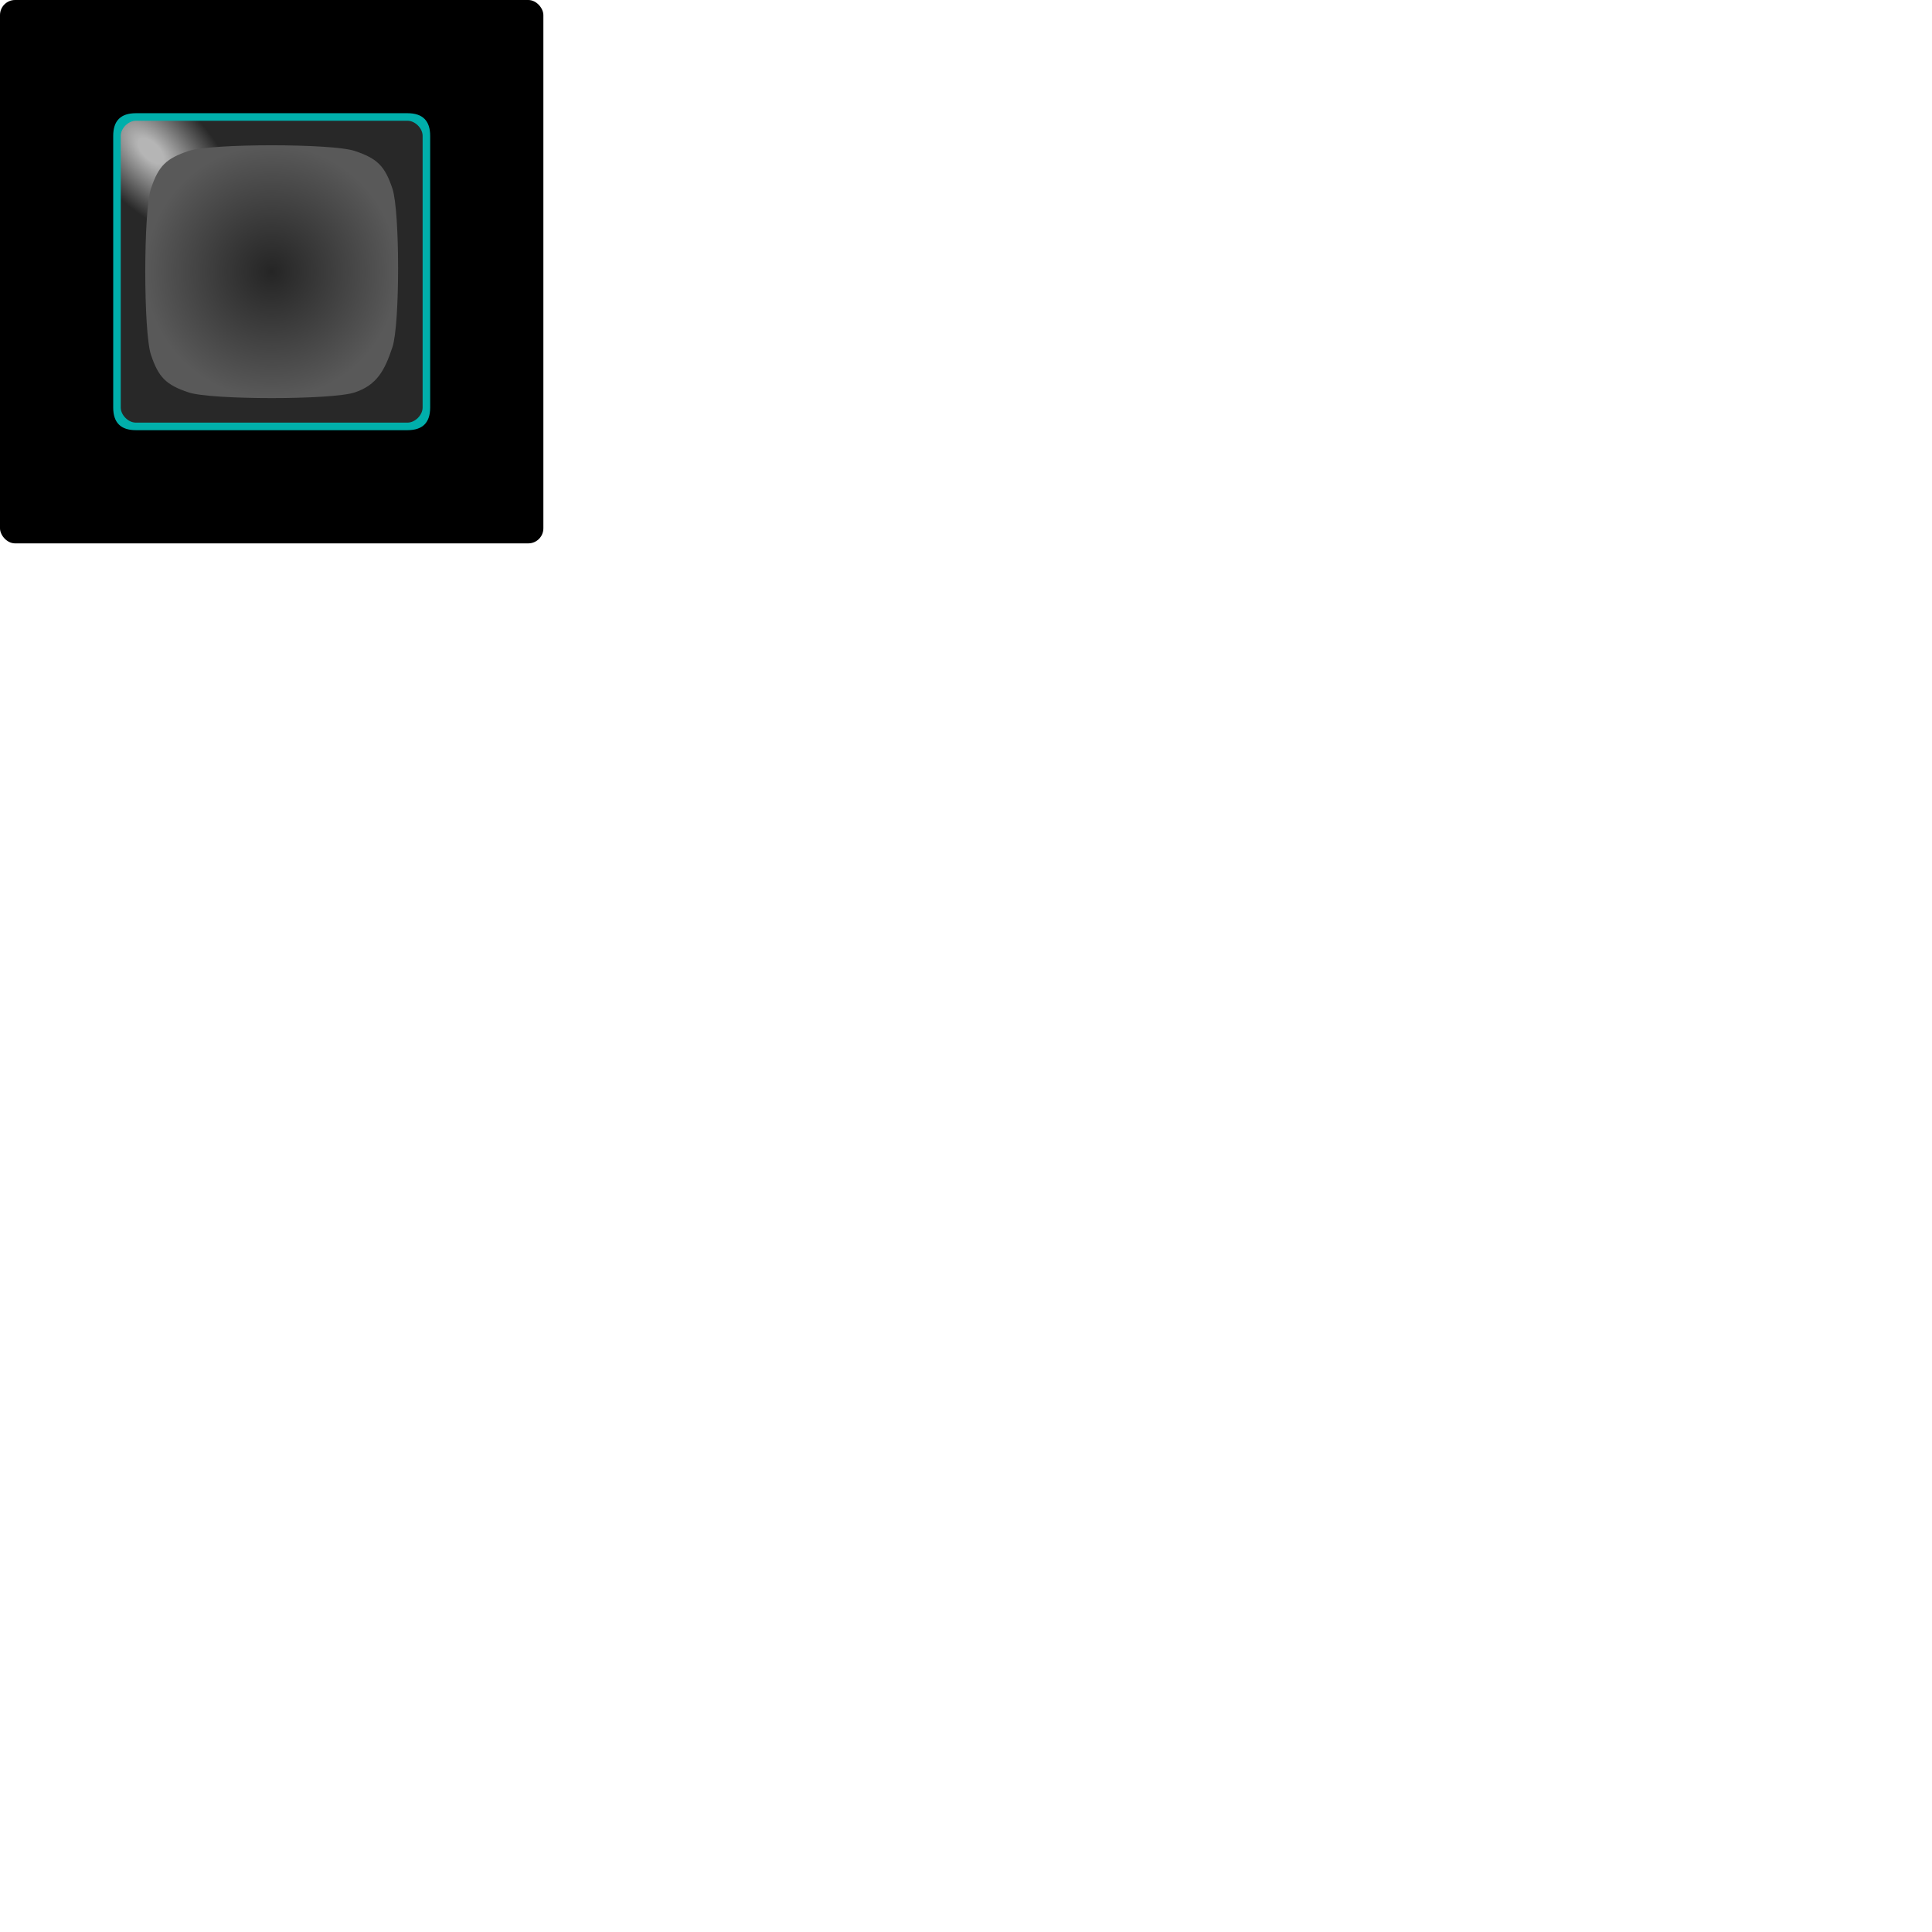 <?xml version="1.0" encoding="UTF-8" standalone="no"?>
<!-- Created with Inkscape (http://www.inkscape.org/) -->

<svg
   width="256"
   height="256"
   viewBox="0 0 256 256"
   version="1.1"
   id="svg21"
   inkscape:version="1.2.2 (b0a8486541, 2022-12-01)"
   sodipodi:docname="keycaps.svg"
   xmlns:inkscape="http://www.inkscape.org/namespaces/inkscape"
   xmlns:sodipodi="http://sodipodi.sourceforge.net/DTD/sodipodi-0.dtd"
   xmlns:xlink="http://www.w3.org/1999/xlink"
   xmlns="http://www.w3.org/2000/svg"
   xmlns:svg="http://www.w3.org/2000/svg"
   xmlns:rdf="http://www.w3.org/1999/02/22-rdf-syntax-ns#"
   xmlns:cc="http://creativecommons.org/ns#"
   xmlns:dc="http://purl.org/dc/elements/1.1/">
  <title
     id="title173">$4345</title>
  <sodipodi:namedview
     id="namedview23"
     pagecolor="#ffffff"
     bordercolor="#000000"
     borderopacity="0.25"
     inkscape:showpageshadow="2"
     inkscape:pageopacity="0.0"
     inkscape:pagecheckerboard="0"
     inkscape:deskcolor="#d1d1d1"
     inkscape:document-units="mm"
     showgrid="true"
     inkscape:zoom="6.1663417"
     inkscape:cx="-9.4869865"
     inkscape:cy="65.11154"
     inkscape:window-width="3840"
     inkscape:window-height="2091"
     inkscape:window-x="3840"
     inkscape:window-y="32"
     inkscape:window-maximized="1"
     inkscape:current-layer="layer1">
    <inkscape:grid
       type="xygrid"
       id="grid148"
       empspacing="8" />
  </sodipodi:namedview>
  <defs
     id="defs18">
    <linearGradient
       id="linearGradient7797">
      <stop
         style="stop-color:#b5b5b5;stop-opacity:1;"
         offset="0.125"
         id="stop7799" />
      <stop
         style="stop-color:#282828;stop-opacity:1;"
         offset="0.875"
         id="stop7795" />
    </linearGradient>
    <linearGradient
       id="linearGradient4843">
      <stop
         style="stop-color:#252525;stop-opacity:1;"
         offset="0"
         id="stop7783" />
      <stop
         style="stop-color:#595959;stop-opacity:1;"
         offset="1"
         id="stop7785" />
    </linearGradient>
    <radialGradient
       inkscape:collect="always"
       xlink:href="#linearGradient4843"
       id="radialGradient4845"
       cx="60"
       cy="52"
       fx="60"
       fy="52"
       r="16.75"
       gradientUnits="userSpaceOnUse"
       gradientTransform="translate(-40,-32)" />
    <radialGradient
       inkscape:collect="always"
       id="radialGradient7055"
       cx="2.496"
       cy="-0.391"
       fx="2.496"
       fy="-0.391"
       r="10"
       gradientUnits="userSpaceOnUse"
       xlink:href="#linearGradient7797"
       gradientTransform="matrix(1.2,1.2,-0.6,0.6,0.77,1.239)" />
  </defs>
  <g
     inkscape:label="Layer 1"
     inkscape:groupmode="layer"
     id="layer1">
    <rect
       style="fill:#000000;fill-opacity:1;-inkscape-stroke:none;stop-color:#000000"
       id="rect277-3-6"
       width="72"
       height="72"
       x="0"
       y="0"
       ry="2" />
    <path
       id="rect277-3-6-7"
       style="fill:#00afab;fill-opacity:1;stop-color:#000000"
       d="m 18,15 h 36 c 2,0 3,1 3,3 v 36 c 0,2 -1,3 -3,3 H 18 c -2,0 -3,-1 -3,-3 V 18 c 0,-2 1,-3 3,-3 z"
       sodipodi:nodetypes="sssssssss" />
    <g
       id="g9268"
       transform="translate(16,16)">
      <path
         id="rect277"
         style="mix-blend-mode:normal;fill:url(#radialGradient7055);fill-opacity:1;stop-color:#000000"
         d="m 2,0 h 36 c 1,0 2,1 2,2 v 36 c 0,1 -1,2 -2,2 H 2 C 1,40 0,39 0,38 V 2 C 0,1 1,0 2,0 Z"
         sodipodi:nodetypes="sscssssss" />
      <path
         id="rect277-3"
         style="fill:url(#radialGradient4845);fill-opacity:1;stop-color:#000000"
         d="m 9,4 c 3,-1 19,-1 22,0 3,1 4,2 5,5 1,3 1,18 0,21 -1,3 -2,5 -5,6 C 28,37 12,37 9,36 6,35 5,34 4,31 3,28 3,12 4,9 5,6 6,5 9,4 Z"
         sodipodi:nodetypes="zzzzzzzzz"
         inkscape:transform-center-x="0.02453065"
         inkscape:transform-center-y="0.0016492496" />
    </g>
  </g>
</svg>
